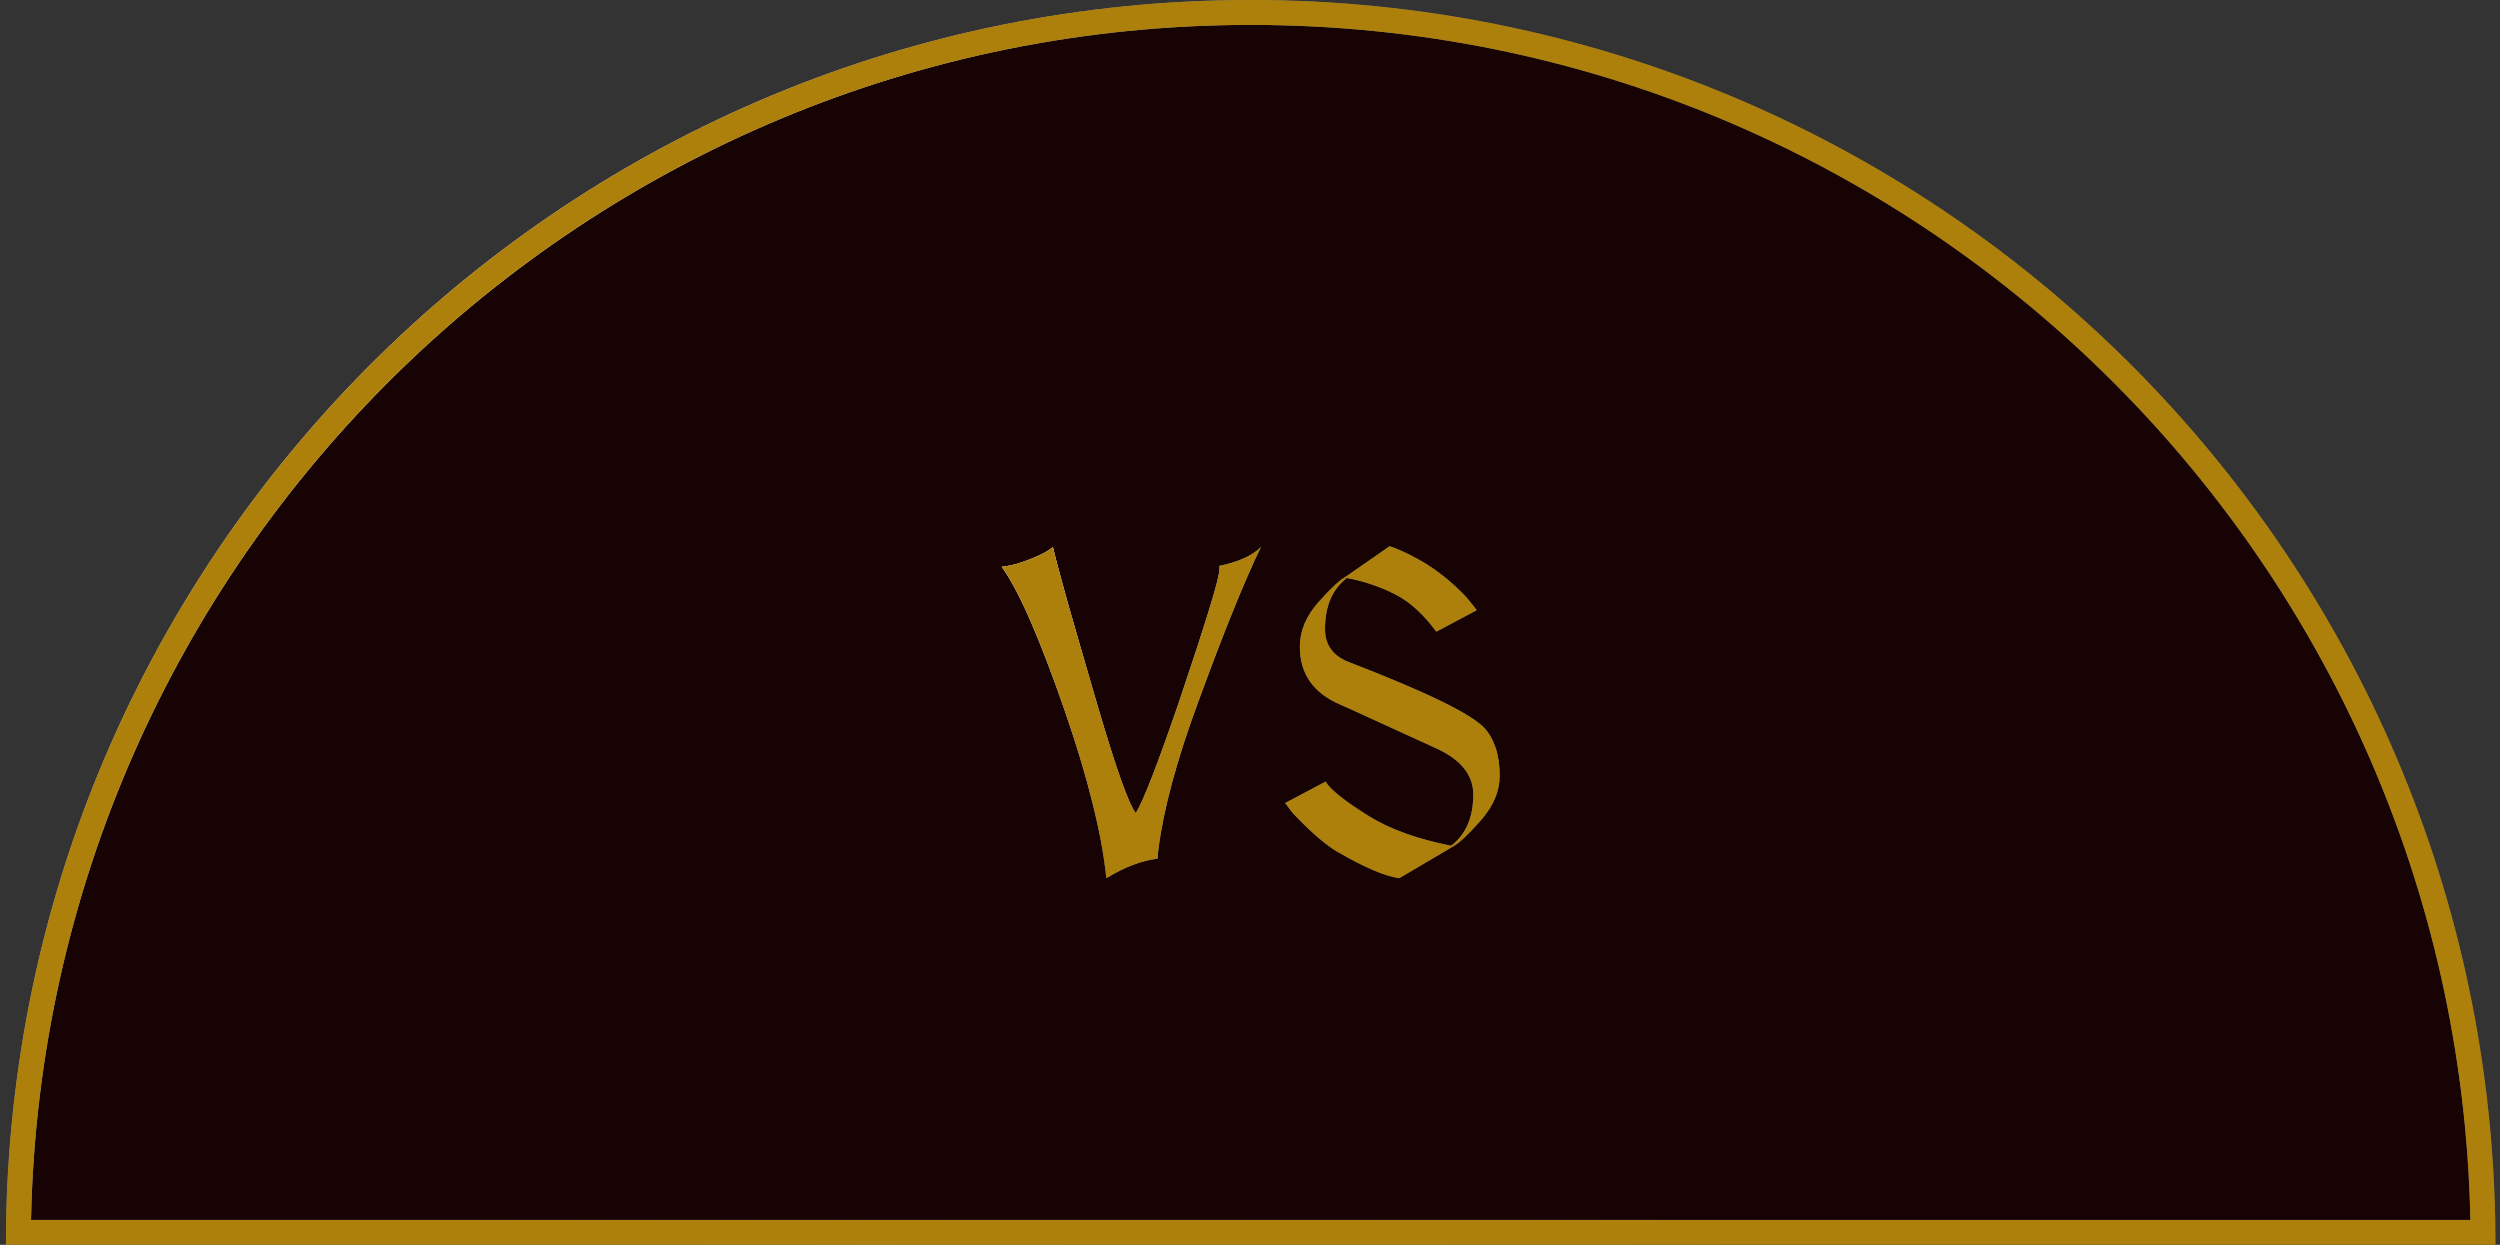 <svg width="241" height="120" viewBox="0 0 241 120" fill="none" xmlns="http://www.w3.org/2000/svg">
<rect x="0" y="0" width="241" height="120" fill="#333333" stroke="none"/>
<path fill-rule="evenodd" clip-rule="evenodd" d="M240.568 120C240.568 53.726 186.842 0 120.568 0C54.294 0 0.568 53.726 0.568 120H240.568Z" fill="#170204"/>
<path fill-rule="evenodd" clip-rule="evenodd" d="M120.568 2.4C56.421 2.4 4.27 53.759 2.992 117.6H238.144C236.866 53.759 184.714 2.4 120.568 2.4ZM240.544 117.6C239.266 52.434 186.04 0 120.568 0C55.095 0 1.87 52.434 0.591 117.6C0.576 118.398 0.568 119.198 0.568 120H240.568C240.568 119.198 240.56 118.398 240.544 117.6Z" fill="url(#paint0_linear_362_3285)"/>
<path fill-rule="evenodd" clip-rule="evenodd" d="M120.568 2.4C56.421 2.4 4.27 53.759 2.992 117.6H238.144C236.866 53.759 184.714 2.4 120.568 2.4ZM240.544 117.6C239.266 52.434 186.04 0 120.568 0C55.095 0 1.87 52.434 0.591 117.6C0.576 118.398 0.568 119.198 0.568 120H240.568C240.568 119.198 240.56 118.398 240.544 117.6Z" fill="url(#paint1_radial_362_3285)" style="mix-blend-mode:overlay"/>
<path fill-rule="evenodd" clip-rule="evenodd" d="M120.568 2.4C56.421 2.4 4.27 53.759 2.992 117.6H238.144C236.866 53.759 184.714 2.4 120.568 2.4ZM240.544 117.6C239.266 52.434 186.04 0 120.568 0C55.095 0 1.87 52.434 0.591 117.6C0.576 118.398 0.568 119.198 0.568 120H240.568C240.568 119.198 240.56 118.398 240.544 117.6Z" fill="#AD800C" style="mix-blend-mode:color"/>
<path d="M111.582 82.775C110.786 82.873 109.99 83.078 109.194 83.387C108.411 83.683 107.563 84.106 106.649 84.655C106.427 82.472 105.984 80.057 105.318 77.41C104.666 74.763 103.785 71.826 102.675 68.602C101.462 65.096 100.352 62.188 99.347 59.878C98.343 57.569 97.416 55.823 96.568 54.64C97.064 54.584 97.559 54.485 98.055 54.344C98.564 54.19 99.041 54.021 99.484 53.837C99.928 53.654 100.326 53.471 100.679 53.288C101.031 53.091 101.305 52.908 101.501 52.739C101.697 53.598 102.147 55.295 102.851 57.83C103.569 60.35 104.548 63.73 105.788 67.968C107.576 74.051 108.809 77.522 109.488 78.381C110.192 77.283 111.589 73.692 113.677 67.609C114.943 63.849 115.902 60.906 116.555 58.78C117.22 56.64 117.553 55.323 117.553 54.83V54.556C119.419 54.161 120.75 53.556 121.546 52.739C120.724 54.443 119.811 56.541 118.806 59.033C117.801 61.512 116.692 64.413 115.478 67.736C113.416 73.34 112.143 78.072 111.661 81.93L111.582 82.775Z" fill="url(#paint2_linear_362_3285)"/>
<path d="M111.582 82.775C110.786 82.873 109.99 83.078 109.194 83.387C108.411 83.683 107.563 84.106 106.649 84.655C106.427 82.472 105.984 80.057 105.318 77.41C104.666 74.763 103.785 71.826 102.675 68.602C101.462 65.096 100.352 62.188 99.347 59.878C98.343 57.569 97.416 55.823 96.568 54.64C97.064 54.584 97.559 54.485 98.055 54.344C98.564 54.19 99.041 54.021 99.484 53.837C99.928 53.654 100.326 53.471 100.679 53.288C101.031 53.091 101.305 52.908 101.501 52.739C101.697 53.598 102.147 55.295 102.851 57.83C103.569 60.35 104.548 63.73 105.788 67.968C107.576 74.051 108.809 77.522 109.488 78.381C110.192 77.283 111.589 73.692 113.677 67.609C114.943 63.849 115.902 60.906 116.555 58.78C117.22 56.64 117.553 55.323 117.553 54.83V54.556C119.419 54.161 120.75 53.556 121.546 52.739C120.724 54.443 119.811 56.541 118.806 59.033C117.801 61.512 116.692 64.413 115.478 67.736C113.416 73.34 112.143 78.072 111.661 81.93L111.582 82.775Z" fill="url(#paint3_radial_362_3285)" style="mix-blend-mode:overlay"/>
<path d="M111.582 82.775C110.786 82.873 109.99 83.078 109.194 83.387C108.411 83.683 107.563 84.106 106.649 84.655C106.427 82.472 105.984 80.057 105.318 77.41C104.666 74.763 103.785 71.826 102.675 68.602C101.462 65.096 100.352 62.188 99.347 59.878C98.343 57.569 97.416 55.823 96.568 54.64C97.064 54.584 97.559 54.485 98.055 54.344C98.564 54.19 99.041 54.021 99.484 53.837C99.928 53.654 100.326 53.471 100.679 53.288C101.031 53.091 101.305 52.908 101.501 52.739C101.697 53.598 102.147 55.295 102.851 57.83C103.569 60.35 104.548 63.73 105.788 67.968C107.576 74.051 108.809 77.522 109.488 78.381C110.192 77.283 111.589 73.692 113.677 67.609C114.943 63.849 115.902 60.906 116.555 58.78C117.22 56.64 117.553 55.323 117.553 54.83V54.556C119.419 54.161 120.75 53.556 121.546 52.739C120.724 54.443 119.811 56.541 118.806 59.033C117.801 61.512 116.692 64.413 115.478 67.736C113.416 73.34 112.143 78.072 111.661 81.93L111.582 82.775Z" fill="#AD800C" style="mix-blend-mode:color"/>
<path d="M133.958 52.655C134.284 52.753 134.708 52.922 135.23 53.162C135.765 53.401 136.352 53.704 136.992 54.07C137.644 54.436 138.329 54.901 139.047 55.464C139.765 56.013 140.489 56.668 141.22 57.428C141.429 57.654 141.625 57.886 141.807 58.125C142.003 58.351 142.186 58.583 142.356 58.822L138.46 60.892C137.86 60.076 137.253 59.386 136.639 58.822C136.026 58.245 135.367 57.766 134.662 57.386C133.958 57.006 133.214 56.682 132.431 56.414C131.648 56.133 130.786 55.9 129.847 55.717C128.437 56.788 127.732 58.428 127.732 60.639C127.732 62.174 128.502 63.237 130.042 63.828C137.455 66.687 141.807 68.806 143.099 70.186C143.556 70.679 143.915 71.312 144.176 72.087C144.437 72.862 144.568 73.756 144.568 74.769C144.568 75.53 144.418 76.262 144.117 76.966C143.83 77.67 143.354 78.403 142.688 79.163C141.488 80.501 140.633 81.303 140.124 81.571L134.897 84.655C133.54 84.486 131.53 83.627 128.868 82.078C128.411 81.81 127.863 81.409 127.223 80.874C126.584 80.339 125.853 79.649 125.031 78.804C124.809 78.593 124.607 78.367 124.424 78.128C124.241 77.888 124.065 77.649 123.896 77.41L127.791 75.34C128.222 76.1 129.625 77.22 132 78.698C134.036 79.951 136.666 80.895 139.889 81.529C141.312 80.444 142.023 78.797 142.023 76.586C142.023 74.727 140.855 73.256 138.519 72.171C135.608 70.848 133.39 69.834 131.863 69.13C130.336 68.426 129.481 68.039 129.298 67.968C126.636 66.856 125.305 64.983 125.305 62.35C125.305 60.843 125.892 59.421 127.067 58.083C128.267 56.745 129.116 55.943 129.612 55.675L133.958 52.655Z" fill="url(#paint4_linear_362_3285)"/>
<path d="M133.958 52.655C134.284 52.753 134.708 52.922 135.23 53.162C135.765 53.401 136.352 53.704 136.992 54.07C137.644 54.436 138.329 54.901 139.047 55.464C139.765 56.013 140.489 56.668 141.22 57.428C141.429 57.654 141.625 57.886 141.807 58.125C142.003 58.351 142.186 58.583 142.356 58.822L138.46 60.892C137.86 60.076 137.253 59.386 136.639 58.822C136.026 58.245 135.367 57.766 134.662 57.386C133.958 57.006 133.214 56.682 132.431 56.414C131.648 56.133 130.786 55.9 129.847 55.717C128.437 56.788 127.732 58.428 127.732 60.639C127.732 62.174 128.502 63.237 130.042 63.828C137.455 66.687 141.807 68.806 143.099 70.186C143.556 70.679 143.915 71.312 144.176 72.087C144.437 72.862 144.568 73.756 144.568 74.769C144.568 75.53 144.418 76.262 144.117 76.966C143.83 77.67 143.354 78.403 142.688 79.163C141.488 80.501 140.633 81.303 140.124 81.571L134.897 84.655C133.54 84.486 131.53 83.627 128.868 82.078C128.411 81.81 127.863 81.409 127.223 80.874C126.584 80.339 125.853 79.649 125.031 78.804C124.809 78.593 124.607 78.367 124.424 78.128C124.241 77.888 124.065 77.649 123.896 77.41L127.791 75.34C128.222 76.1 129.625 77.22 132 78.698C134.036 79.951 136.666 80.895 139.889 81.529C141.312 80.444 142.023 78.797 142.023 76.586C142.023 74.727 140.855 73.256 138.519 72.171C135.608 70.848 133.39 69.834 131.863 69.13C130.336 68.426 129.481 68.039 129.298 67.968C126.636 66.856 125.305 64.983 125.305 62.35C125.305 60.843 125.892 59.421 127.067 58.083C128.267 56.745 129.116 55.943 129.612 55.675L133.958 52.655Z" fill="url(#paint5_radial_362_3285)" style="mix-blend-mode:overlay"/>
<path d="M133.958 52.655C134.284 52.753 134.708 52.922 135.23 53.162C135.765 53.401 136.352 53.704 136.992 54.07C137.644 54.436 138.329 54.901 139.047 55.464C139.765 56.013 140.489 56.668 141.22 57.428C141.429 57.654 141.625 57.886 141.807 58.125C142.003 58.351 142.186 58.583 142.356 58.822L138.46 60.892C137.86 60.076 137.253 59.386 136.639 58.822C136.026 58.245 135.367 57.766 134.662 57.386C133.958 57.006 133.214 56.682 132.431 56.414C131.648 56.133 130.786 55.9 129.847 55.717C128.437 56.788 127.732 58.428 127.732 60.639C127.732 62.174 128.502 63.237 130.042 63.828C137.455 66.687 141.807 68.806 143.099 70.186C143.556 70.679 143.915 71.312 144.176 72.087C144.437 72.862 144.568 73.756 144.568 74.769C144.568 75.53 144.418 76.262 144.117 76.966C143.83 77.67 143.354 78.403 142.688 79.163C141.488 80.501 140.633 81.303 140.124 81.571L134.897 84.655C133.54 84.486 131.53 83.627 128.868 82.078C128.411 81.81 127.863 81.409 127.223 80.874C126.584 80.339 125.853 79.649 125.031 78.804C124.809 78.593 124.607 78.367 124.424 78.128C124.241 77.888 124.065 77.649 123.896 77.41L127.791 75.34C128.222 76.1 129.625 77.22 132 78.698C134.036 79.951 136.666 80.895 139.889 81.529C141.312 80.444 142.023 78.797 142.023 76.586C142.023 74.727 140.855 73.256 138.519 72.171C135.608 70.848 133.39 69.834 131.863 69.13C130.336 68.426 129.481 68.039 129.298 67.968C126.636 66.856 125.305 64.983 125.305 62.35C125.305 60.843 125.892 59.421 127.067 58.083C128.267 56.745 129.116 55.943 129.612 55.675L133.958 52.655Z" fill="#AD800C" style="mix-blend-mode:color"/>
<defs>
<linearGradient id="paint0_linear_362_3285" x1="0.568" y1="79.505" x2="206.266" y2="-37.144" gradientUnits="userSpaceOnUse">
<stop offset="0.068" stop-color="#576265"/>
<stop offset="0.219" stop-color="#9EA1A1"/>
<stop offset="0.453" stop-color="#848B8A"/>
<stop offset="0.524" stop-color="#576265"/>
<stop offset="0.797" stop-color="#576265"/>
<stop offset="0.896" stop-color="#757A7B"/>
<stop offset="1" stop-color="#576265"/>
</linearGradient>
<radialGradient id="paint1_radial_362_3285" cx="0" cy="0" r="1" gradientUnits="userSpaceOnUse" gradientTransform="translate(0.568 -10.389) rotate(41.112) scale(146.064 177.176)">
<stop stop-color="white"/>
<stop offset="1" stop-color="white" stop-opacity="0"/>
</radialGradient>
<linearGradient id="paint2_linear_362_3285" x1="96.568" y1="73.856" x2="142.609" y2="54.274" gradientUnits="userSpaceOnUse">
<stop offset="0.068" stop-color="#576265"/>
<stop offset="0.219" stop-color="#9EA1A1"/>
<stop offset="0.453" stop-color="#848B8A"/>
<stop offset="0.524" stop-color="#576265"/>
<stop offset="0.797" stop-color="#576265"/>
<stop offset="0.896" stop-color="#757A7B"/>
<stop offset="1" stop-color="#576265"/>
</linearGradient>
<radialGradient id="paint3_radial_362_3285" cx="0" cy="0" r="1" gradientUnits="userSpaceOnUse" gradientTransform="translate(96.568 49.884) rotate(49.325) scale(33.769 40.872)">
<stop stop-color="white"/>
<stop offset="1" stop-color="white" stop-opacity="0"/>
</radialGradient>
<linearGradient id="paint4_linear_362_3285" x1="96.568" y1="73.856" x2="142.609" y2="54.274" gradientUnits="userSpaceOnUse">
<stop offset="0.068" stop-color="#576265"/>
<stop offset="0.219" stop-color="#9EA1A1"/>
<stop offset="0.453" stop-color="#848B8A"/>
<stop offset="0.524" stop-color="#576265"/>
<stop offset="0.797" stop-color="#576265"/>
<stop offset="0.896" stop-color="#757A7B"/>
<stop offset="1" stop-color="#576265"/>
</linearGradient>
<radialGradient id="paint5_radial_362_3285" cx="0" cy="0" r="1" gradientUnits="userSpaceOnUse" gradientTransform="translate(96.568 49.884) rotate(49.325) scale(33.769 40.872)">
<stop stop-color="white"/>
<stop offset="1" stop-color="white" stop-opacity="0"/>
</radialGradient>
</defs>
</svg>
